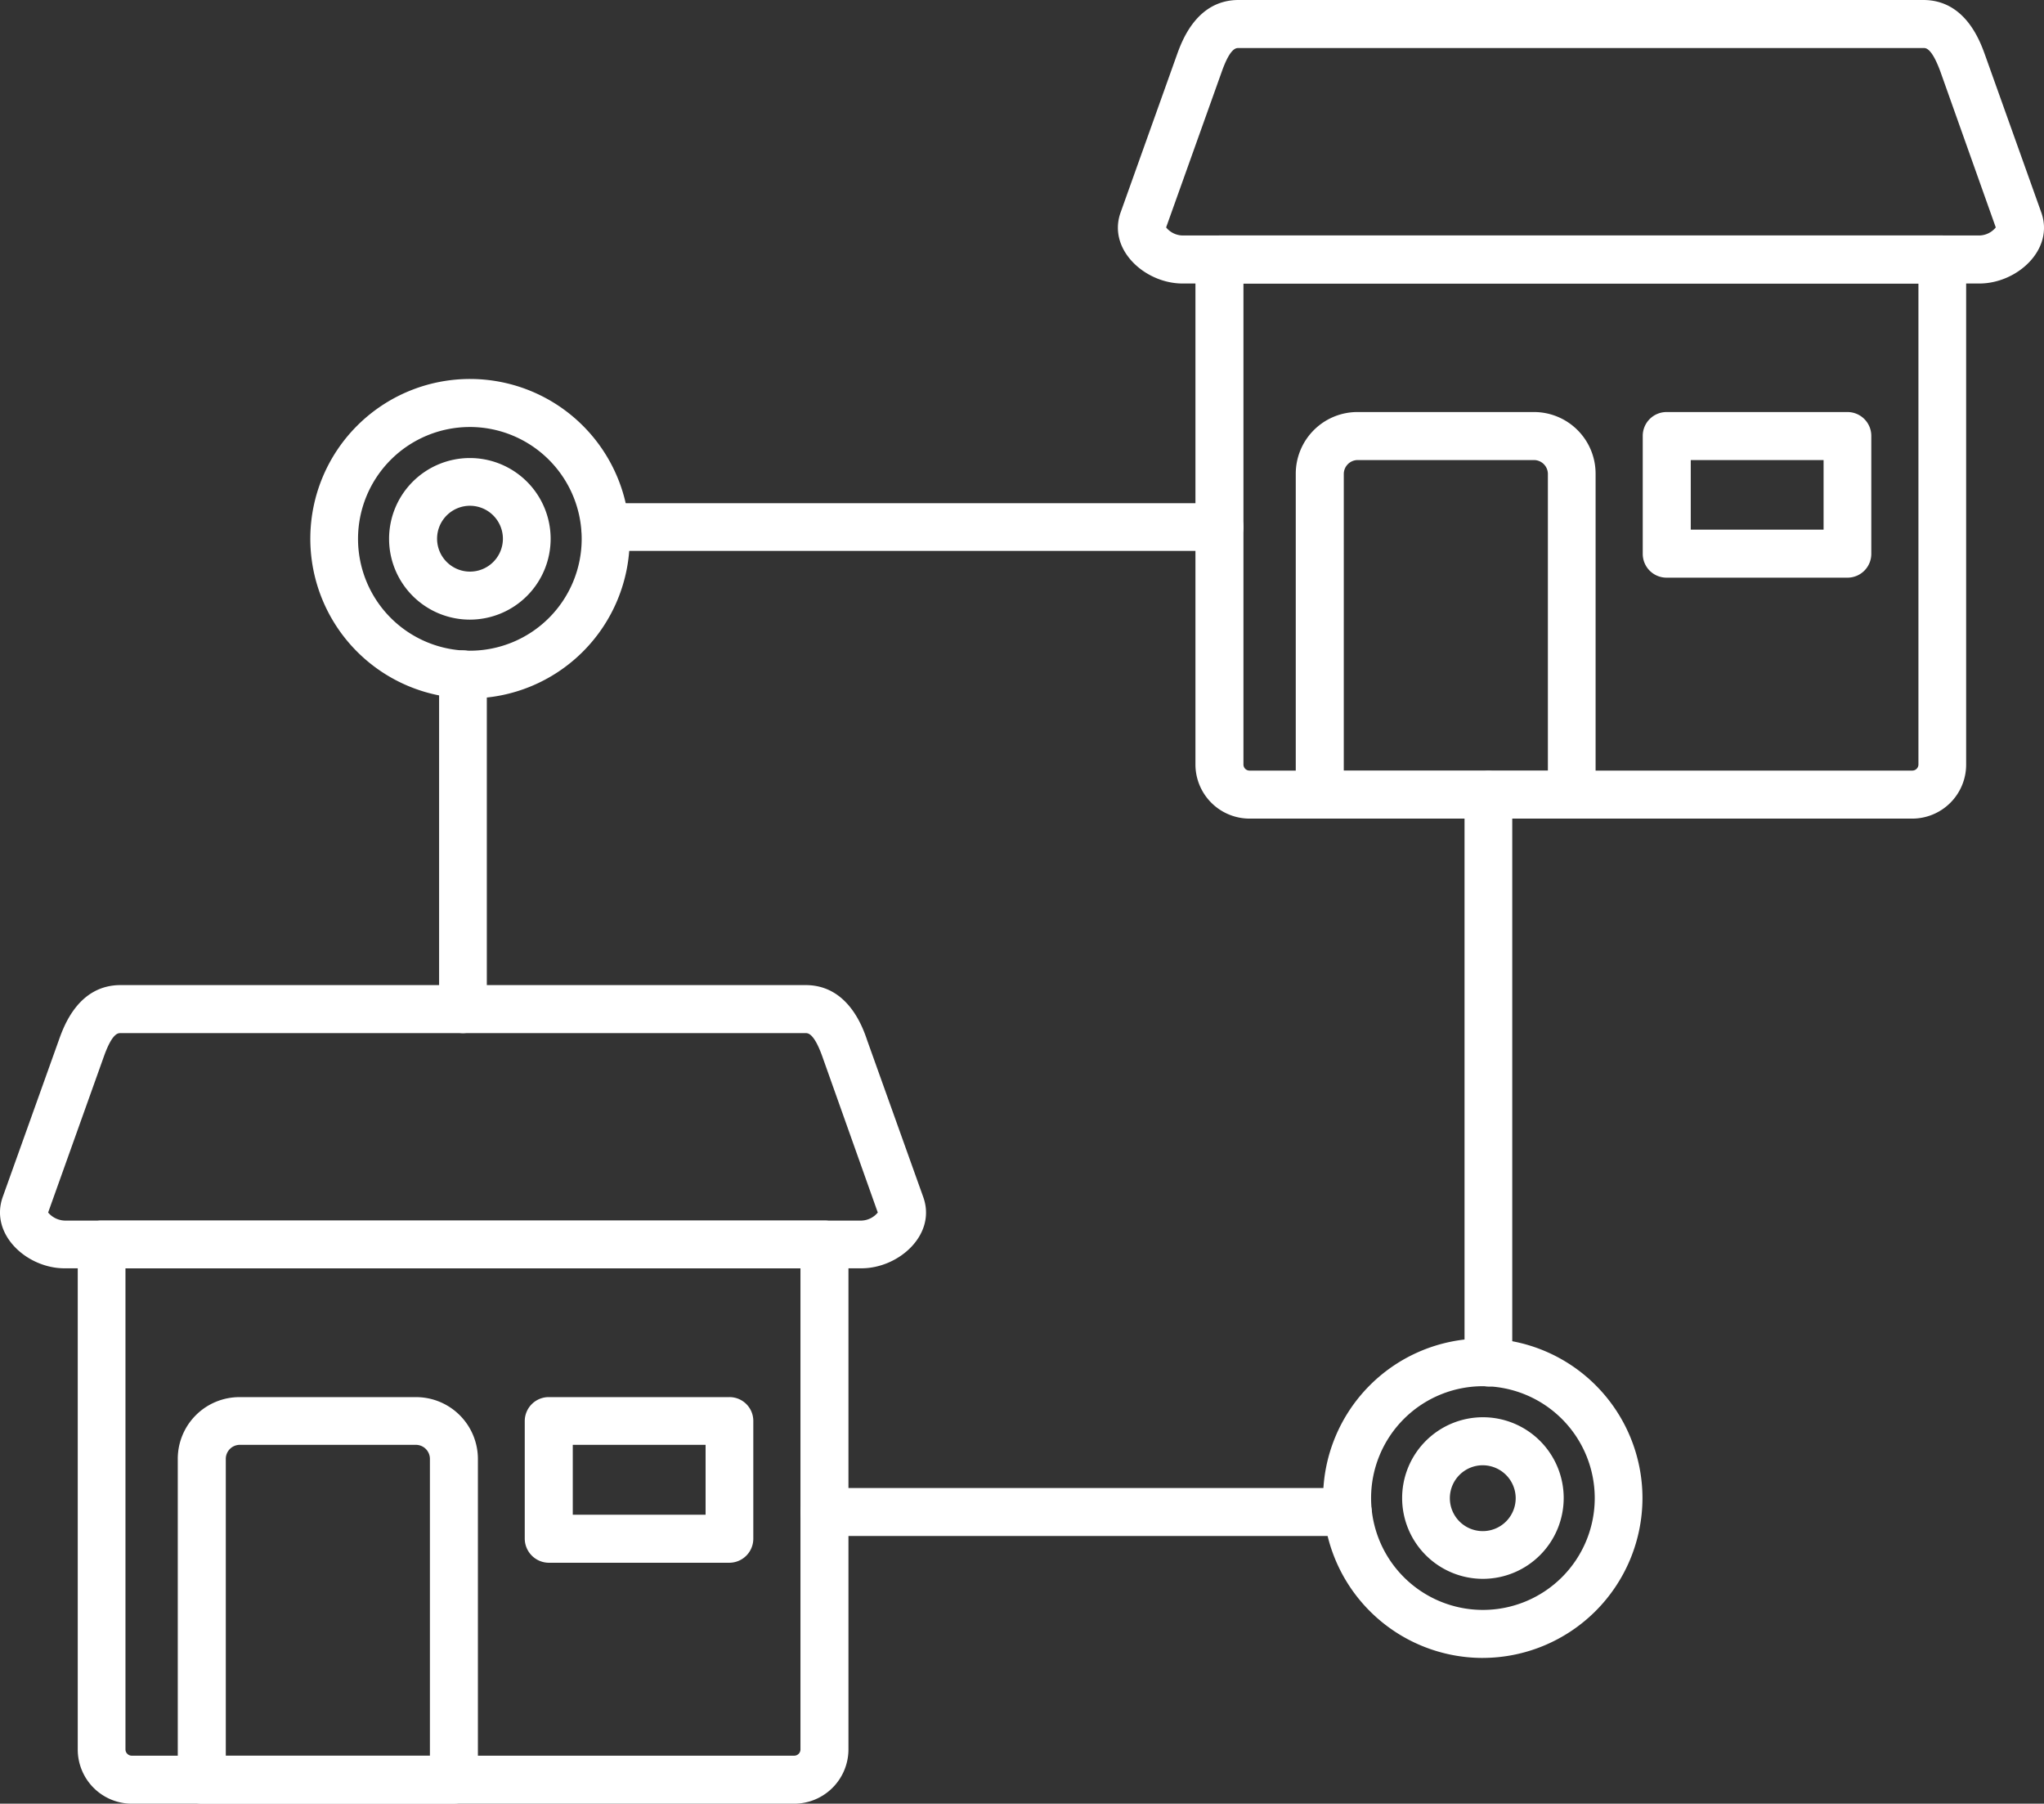 <svg xmlns="http://www.w3.org/2000/svg" width="550.466" height="485.649" viewBox="0 0 550.466 485.649">
  <rect x="0" y="0" width="550.466" height="485.649" fill="#333333" stroke="none"/>
  <g id="sub-store" transform="translate(-0.549 -419)">
    <path id="Path_321" data-name="Path 321" d="M232.531,3921.257H17.925c-10.142,0-20.206-9.135-16.645-19.2l15.1-42.193c1.316-3.716,5.264-14.864,16.645-14.864h184.49c11.3,0,15.329,11.148,16.568,14.864l15.1,42.193C252.815,3912.122,242.673,3921.257,232.531,3921.257ZM13.512,3906.238a6.126,6.126,0,0,0,4.413,2.168H232.608a5.933,5.933,0,0,0,4.335-2.168L222,3864.2c-2.245-6.271-3.871-6.271-4.49-6.271H33.022c-.7,0-2.245,0-4.49,6.271Z" transform="translate(0 -3160.762)" fill="#fff"/>
    <path id="Path_322" data-name="Path 322" d="M464.006,4821.006H285.555A14.587,14.587,0,0,1,271,4806.452V4670.426a6.41,6.41,0,0,1,6.426-6.426H472.057a6.477,6.477,0,0,1,6.5,6.426v136.026A14.637,14.637,0,0,1,464.006,4821.006ZM283.852,4676.853v129.6a1.7,1.7,0,0,0,1.7,1.625H464.006a1.688,1.688,0,0,0,1.626-1.625v-129.6Z" transform="translate(-249.513 -3916.356)" fill="#fff"/>
    <path id="Path_323" data-name="Path 323" d="M693.322,904.65h-67.9a6.476,6.476,0,0,1-6.426-6.5V811.824a16.619,16.619,0,0,1,16.645-16.645H683.18a16.669,16.669,0,0,1,16.645,16.645v86.322A6.542,6.542,0,0,1,693.322,904.65Zm-61.393-12.929H686.9v-79.9a3.784,3.784,0,0,0-3.716-3.794H635.645a3.784,3.784,0,0,0-3.716,3.794Zm135.638-51.948h-48.7a6.527,6.527,0,0,1-6.426-6.5V801.6a6.46,6.46,0,0,1,6.426-6.426h48.7a6.41,6.41,0,0,1,6.426,6.426v31.664A6.476,6.476,0,0,1,767.567,839.772Zm-42.193-12.929h35.768V808.031H725.374ZM934.1,832.572H793.115a6.41,6.41,0,0,1-6.426-6.426,6.476,6.476,0,0,1,6.426-6.5H934.1a6.476,6.476,0,0,1,6.426,6.5A6.41,6.41,0,0,1,934.1,832.572Zm37.858-40.258a6.476,6.476,0,0,1-6.426-6.5V632.986a6.426,6.426,0,0,1,12.852,0v152.9A6.41,6.41,0,0,1,971.953,792.315ZM695.8,697.167a6.476,6.476,0,0,1-6.426-6.5V600.548a6.426,6.426,0,0,1,12.852,0v90.116A6.476,6.476,0,0,1,695.8,697.167ZM899.567,567.335H734.122a6.426,6.426,0,1,1,0-12.852H899.567a6.426,6.426,0,1,1,0,12.852Zm204.619-72H889.58c-10.142,0-20.284-9.213-16.645-19.2l15.1-42.271C889.347,430.226,893.3,419,904.676,419h184.412c11.381,0,15.329,11.226,16.645,14.864l15.1,42.271C1124.469,486.2,1114.327,495.335,1104.185,495.335Zm-219.018-15.1a5.86,5.86,0,0,0,4.413,2.168h214.606a5.86,5.86,0,0,0,4.413-2.168L1093.656,438.2c-2.323-6.271-3.871-6.271-4.49-6.271H904.676c-.7,0-2.245,0-4.49,6.271Z" transform="translate(-570.572)" fill="#fff"/>
    <path id="Path_324" data-name="Path 324" d="M4352.006,1395.006h-178.45A14.588,14.588,0,0,1,4159,1380.451V1244.426a6.477,6.477,0,0,1,6.5-6.426h194.631a6.41,6.41,0,0,1,6.426,6.426v136.025A14.538,14.538,0,0,1,4352.006,1395.006Zm-180.077-144.077v129.522a1.636,1.636,0,0,0,1.627,1.626h178.45a1.653,1.653,0,0,0,1.7-1.626V1250.929Z" transform="translate(-3836.508 -755.594)" fill="#fff"/>
    <path id="Path_325" data-name="Path 325" d="M1419.715,1855.374h-67.9a6.41,6.41,0,0,1-6.426-6.426v-86.4a16.619,16.619,0,0,1,16.645-16.645h47.535a16.6,16.6,0,0,1,16.568,16.645v86.4A6.361,6.361,0,0,1,1419.715,1855.374Zm-61.393-12.852h54.968v-79.974a3.768,3.768,0,0,0-3.716-3.716h-47.535a3.768,3.768,0,0,0-3.716,3.716ZM1493.96,1790.5h-48.7a6.41,6.41,0,0,1-6.426-6.426v-31.742a6.41,6.41,0,0,1,6.426-6.426h48.7a6.41,6.41,0,0,1,6.426,6.426v31.742A6.41,6.41,0,0,1,1493.96,1790.5Zm-42.193-12.929h35.767v-18.735h-35.767Zm-328.8,45.445a43.006,43.006,0,1,1,43.045-42.968A43.019,43.019,0,0,1,1122.968,1823.013Zm0-73.083a30.116,30.116,0,1,0,30.116,30.116A30.15,30.15,0,0,0,1122.968,1749.929Zm272.825,331.431a43.006,43.006,0,1,1,42.968-43.045A43.1,43.1,0,0,1,1395.792,2081.36Zm0-73.161a30.116,30.116,0,1,0,30.116,30.116A30.15,30.15,0,0,0,1395.792,2008.2Z" transform="translate(-995.881 -1215.962)" fill="#fff"/>
    <path id="Path_326" data-name="Path 326" d="M1375.755,2055.509a21.755,21.755,0,1,1,21.755-21.754A21.774,21.774,0,0,1,1375.755,2055.509Zm0-30.658a8.864,8.864,0,1,0,8.9,8.9A8.888,8.888,0,0,0,1375.755,2024.852Zm272.825,288.928a21.755,21.755,0,1,1,21.755-21.754A21.774,21.774,0,0,1,1648.58,2313.779Zm0-30.581a8.865,8.865,0,1,0,8.826,8.826A8.889,8.889,0,0,0,1648.58,2283.2Z" transform="translate(-1248.669 -1469.672)" fill="#fff"/>
  </g>
</svg>
